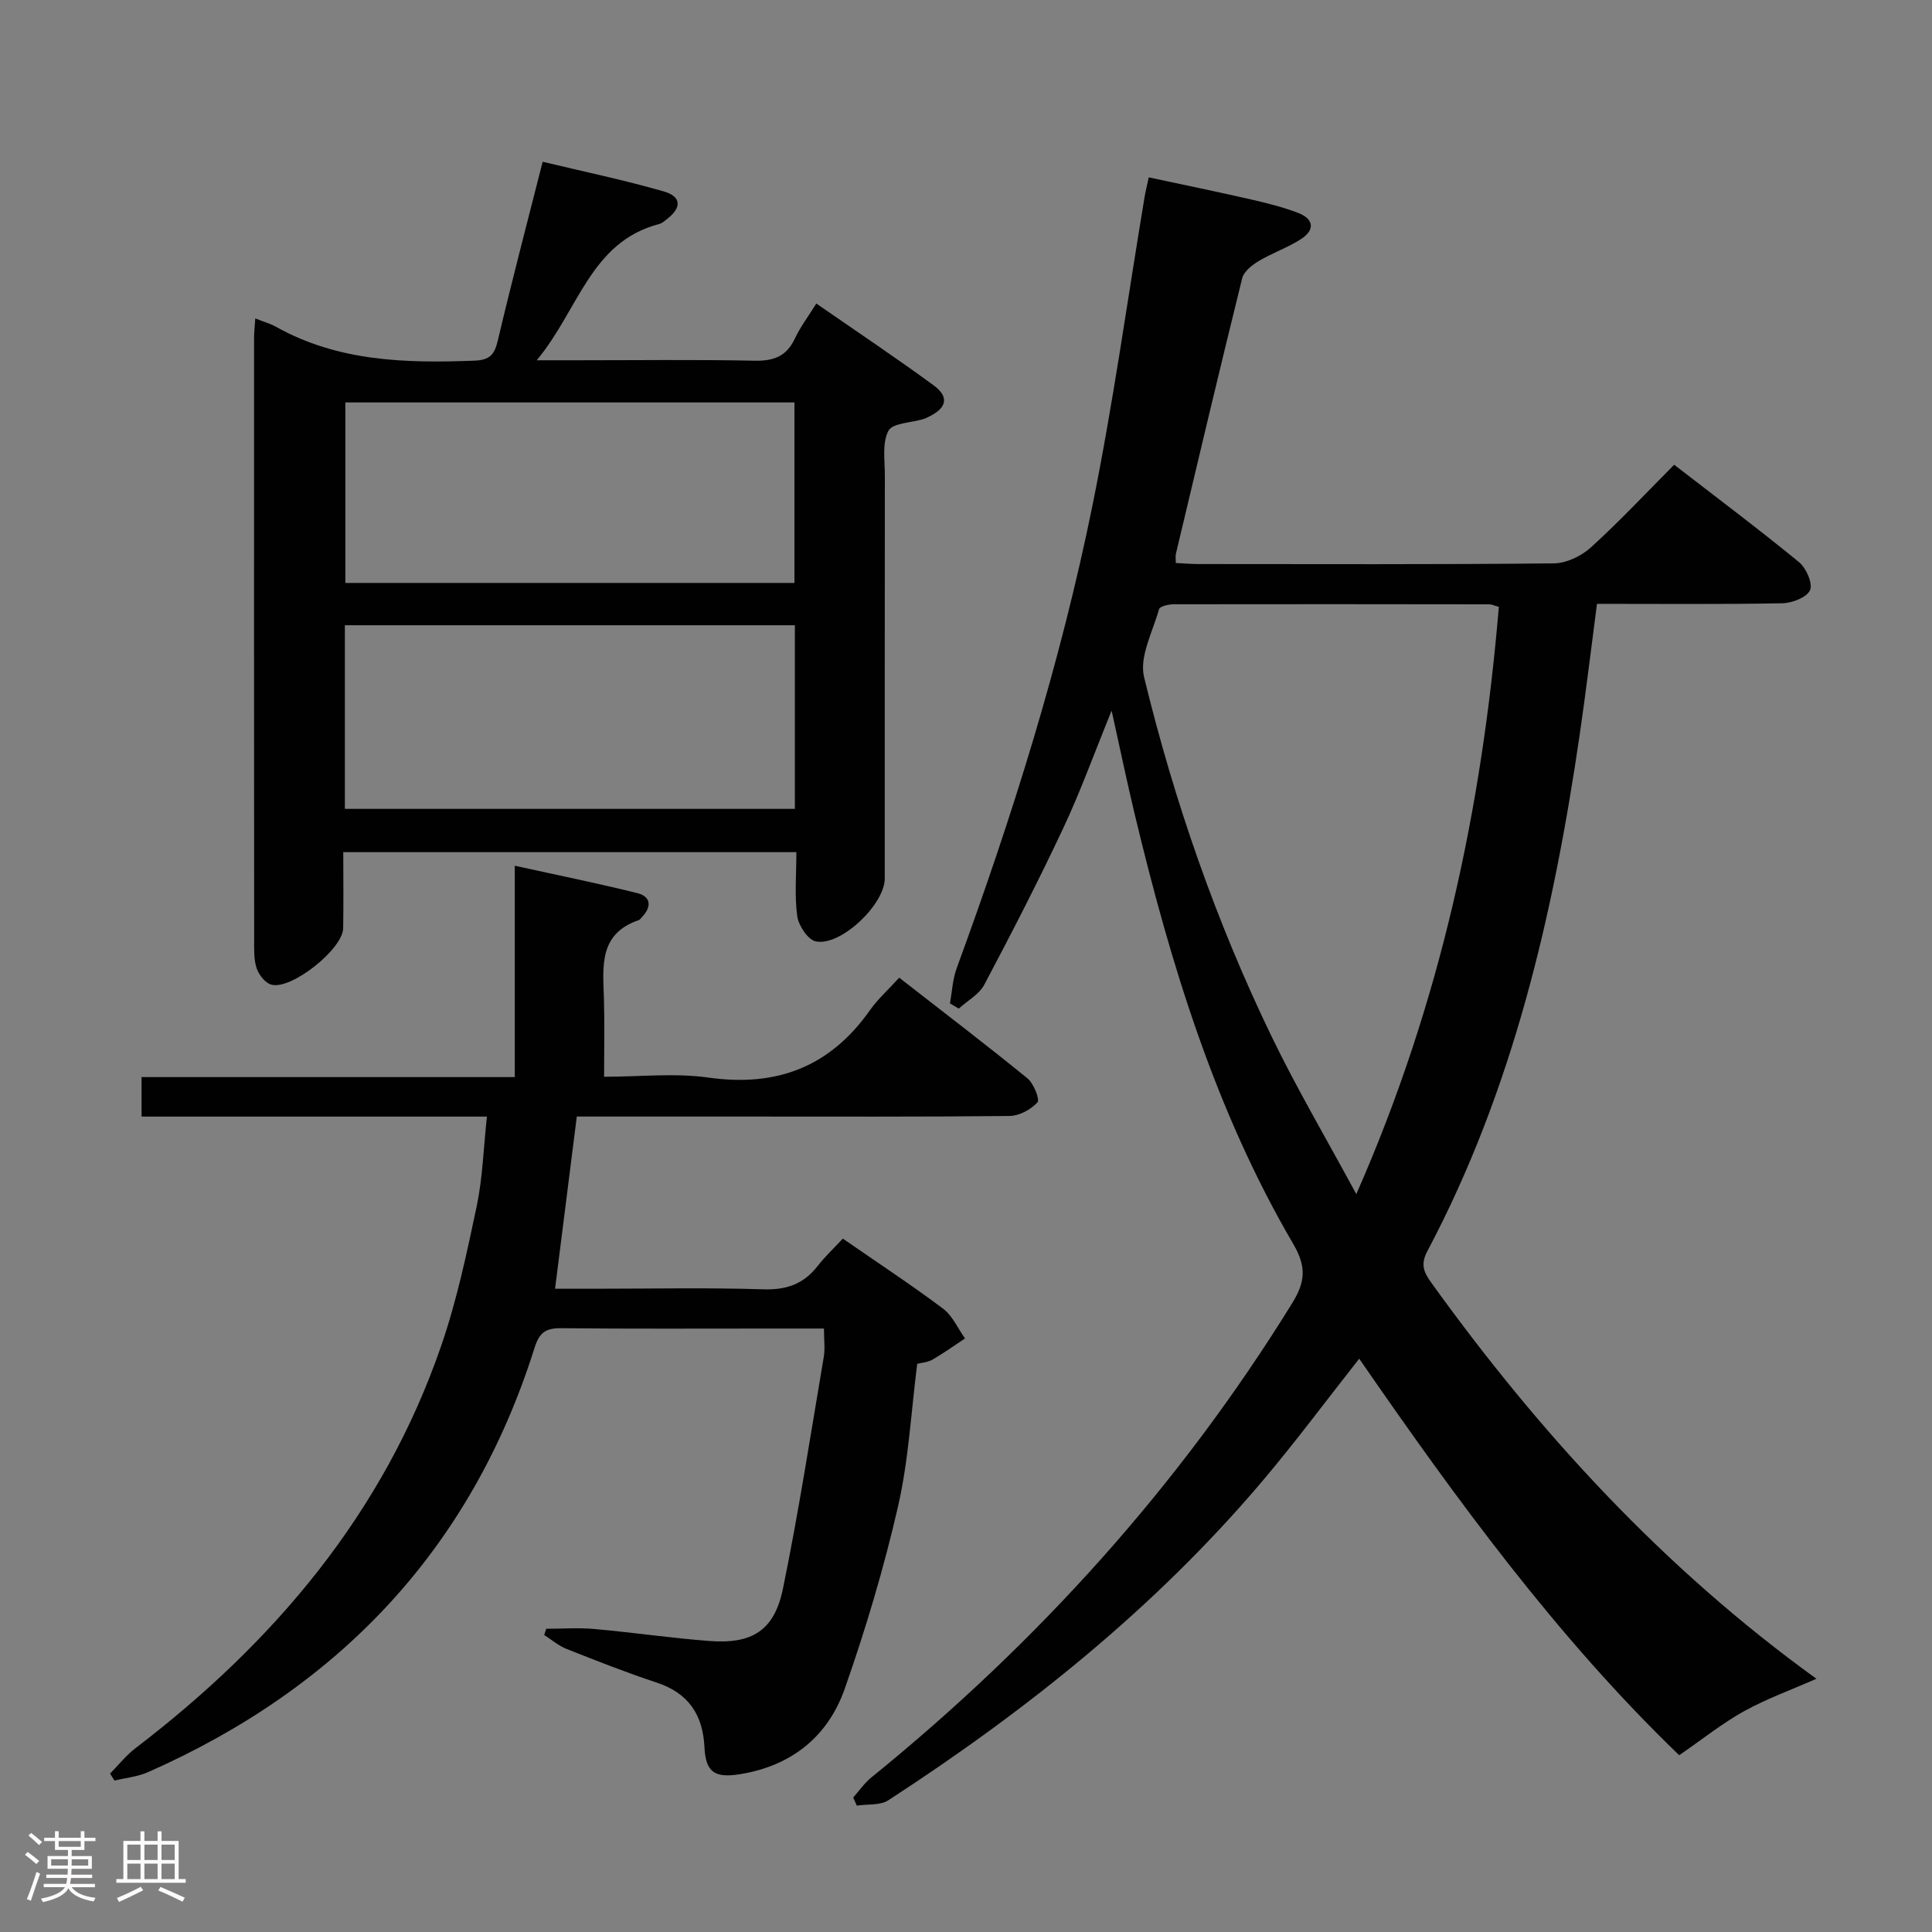 <svg enable-background="new 0 0 400 400" viewBox="0 0 400 400" xmlns="http://www.w3.org/2000/svg"><rect x="0" y="0" width="400" height="400" fill="#808080" stroke="none"/><path d="m5.17 384 .55-.58c.85.61 1.65 1.24 2.4 1.87l-.59.64c-.83-.73-1.62-1.38-2.36-1.93m1.22 9.53-.82-.34c.71-1.76 1.37-3.64 1.98-5.63.24.13.5.25.76.36-.6 1.67-1.24 3.54-1.92 5.61m-.5-13.5.57-.54c.56.44 1.31 1.06 2.26 1.87l-.64.64c-.68-.66-1.41-1.32-2.19-1.97m3.25.46h2.24v-1.36h.77v1.36h4.57v-1.36h.76v1.36h2.28v.69h-2.28v1.84h-2.64v1.26h4.18v2.64h-4.21c0 .45-.02.86-.05 1.21h4.32v.69h-4.38c-.04.34-.1.75-.19 1.22h5.15v.69h-4.82c.87 1.19 2.51 1.92 4.93 2.19-.17.31-.3.57-.37.76-2.77-.49-4.52-1.41-5.26-2.76-.56 1.26-2.3 2.23-5.24 2.9-.12-.24-.26-.48-.43-.72 2.73-.55 4.38-1.34 4.96-2.38h-4.38v-.69h4.65c.1-.38.17-.79.21-1.22h-4.32v-.69h4.4c.03-.34.05-.75.05-1.21h-4.2v-2.64h4.23v-1.26h-2.69v-1.84h-2.24zm1.46 4.46v1.29h3.45c.01-.4.02-.57.01-.53v-.32-.45h-3.46zm1.55-2.59h4.57v-1.19h-4.57zm6.11 2.59h-3.42v.77c-.02.19-.01.37-.02.53h3.44z" fill="#fcfafa"/><path d="m32.63 379.16h.82v1.98h3.54v7.89h1.46v.78h-14.37v-.78h1.46v-7.89h3.54v-1.98h.82v1.98h2.73zm-3.49 11.48.5.73c-1.61.82-3.28 1.63-5 2.41-.13-.27-.28-.55-.44-.82 1.75-.72 3.4-1.49 4.94-2.32m-2.78-5.55h2.73v-3.18h-2.73zm0 3.95h2.73v-3.2h-2.73zm3.54-3.95h2.73v-3.18h-2.73zm0 3.95h2.73v-3.2h-2.73zm7.89 4.68c-1.84-.92-3.51-1.7-5.02-2.32l.45-.73c1.89.8 3.57 1.55 5.04 2.23zm-1.62-11.81h-2.73v3.18h2.73zm-2.73 7.13h2.73v-3.2h-2.73z" fill="#fcfafa"/><g fill="#010102"><path d="m376.07 347.57c-5.34 2.35-10.36 4.16-14.97 6.71-4.48 2.48-8.53 5.74-13.44 9.12-25.25-24.33-46.07-52.86-66.25-82.1-6.85 8.69-13.27 17.35-20.22 25.55-22.17 26.13-48.65 47.28-77.26 65.87-1.7 1.11-4.34.78-6.54 1.11-.25-.56-.5-1.12-.74-1.67 1.23-1.39 2.3-2.98 3.72-4.13 34.44-27.93 63.76-60.36 87.12-98.15 2.75-4.44 3.06-7.56.26-12.34-16.17-27.64-25.38-57.95-32.8-88.87-1.61-6.71-3.01-13.47-4.8-21.54-3.63 8.9-6.46 16.77-10 24.3-5.15 10.96-10.7 21.75-16.37 32.45-1.07 2.02-3.49 3.31-5.28 4.94-.61-.36-1.21-.72-1.82-1.08.44-2.42.55-4.97 1.38-7.25 11.5-31.37 21.51-63.22 28.15-95.97 4.28-21.12 7.22-42.51 10.77-63.77.19-1.13.48-2.25.86-4.03 7.22 1.55 14.3 3 21.33 4.61 3.22.74 6.46 1.56 9.54 2.73 3.28 1.24 3.63 3.5.66 5.43-2.76 1.79-5.96 2.88-8.79 4.57-1.38.83-3.05 2.16-3.4 3.55-4.7 18.99-9.2 38.04-13.73 57.07-.11.46-.01.96-.01 1.88 1.6.08 3.19.22 4.78.22 24.5.01 49 .11 73.49-.14 2.6-.03 5.7-1.51 7.67-3.31 5.9-5.35 11.35-11.19 17.24-17.11 8.84 6.83 17.48 13.31 25.83 20.15 1.49 1.22 2.91 4.42 2.3 5.81-.65 1.5-3.71 2.68-5.75 2.72-12.65.24-25.32.12-38.36.12-1.21 9.17-2.28 18.18-3.59 27.15-5.43 37.13-13.8 73.42-31.55 106.9-1.49 2.82-.63 4.47.89 6.58 22.45 31.18 48.13 59.14 79.68 81.92zm-65.75-221.93c-1-.27-1.47-.51-1.94-.52-21.81-.03-43.62-.05-65.43-.01-1.03 0-2.81.43-2.98 1.01-1.31 4.67-4.13 9.86-3.1 14.07 6.24 25.69 14.9 50.63 26.43 74.46 5.16 10.67 11.2 20.92 17.51 32.58 17.56-39.88 26.03-80.11 29.51-121.59z"/><path d="m100.81 231.18c-24.31 0-47.75 0-71.5 0 0-2.79 0-5.19 0-8.18h77.27c0-14.63 0-28.71 0-43.76 8.98 1.98 17.21 3.64 25.36 5.67 2.83.71 3.02 2.79 1.01 4.92-.23.24-.44.58-.72.68-8.32 2.83-7.39 9.67-7.19 16.29.15 5.14.03 10.28.03 16.13 7.44 0 14.65-.81 21.61.17 14.19 2.01 25.2-2.26 33.45-13.97 1.62-2.3 3.77-4.21 6.04-6.71 9.15 7.13 17.97 13.85 26.55 20.84 1.3 1.06 2.61 4.38 2.07 4.98-1.36 1.49-3.77 2.79-5.77 2.81-18.49.2-36.99.12-55.49.12-11.3 0-22.59 0-34.11 0-1.51 11.93-2.96 23.41-4.5 35.65h8.15c11.66 0 23.34-.25 34.99.12 4.78.15 8.31-1.09 11.2-4.8 1.52-1.96 3.36-3.67 5.24-5.7 7.2 4.99 14.13 9.54 20.75 14.5 1.96 1.47 3.05 4.08 4.55 6.17-2.24 1.48-4.43 3.05-6.75 4.39-.97.56-2.22.63-3.15.87-1.27 9.92-1.77 19.93-3.98 29.55-2.92 12.73-6.68 25.32-11 37.65-3.47 9.92-10.99 16.02-21.67 17.75-5.29.86-7.15-.4-7.4-5.59-.33-6.71-3.31-11.2-9.89-13.37-6.3-2.08-12.48-4.52-18.65-6.96-1.67-.66-3.1-1.91-4.64-2.89.14-.43.28-.86.42-1.29 3.34 0 6.71-.25 10.02.05 7.94.71 15.83 1.88 23.78 2.48 8.84.67 13.42-2.16 15.21-10.83 3.27-15.89 5.73-31.95 8.45-47.96.3-1.74.04-3.57.04-5.9-4.02 0-7.47 0-10.92 0-14.5 0-28.99.08-43.49-.07-3.17-.03-4.51.87-5.51 4.07-13.11 41.59-40.44 70.35-80.03 87.85-2.15.95-4.62 1.17-6.94 1.74-.3-.48-.6-.97-.91-1.45 1.74-1.76 3.3-3.76 5.25-5.25 28.79-21.99 51.42-48.72 63.34-83.42 3.22-9.36 5.28-19.15 7.33-28.86 1.21-5.8 1.38-11.81 2.1-18.49z"/><path d="m52.85 65.93c1.82.72 3.11 1.07 4.24 1.7 12.89 7.23 26.9 7.59 41.14 7.04 3.18-.12 4.15-1.25 4.84-4.18 2.85-12.11 6.02-24.14 9.28-37 8.47 2.03 16.84 3.78 25.04 6.13 3.71 1.07 3.78 3.32.78 5.67-.52.41-1.06.92-1.67 1.08-14.23 3.7-16.66 17.71-25.37 28.22h8.11c12.33 0 24.66-.16 36.99.09 3.97.08 6.61-.9 8.34-4.59 1.11-2.37 2.73-4.5 4.44-7.25 8.32 5.77 16.43 11.18 24.29 16.94 3.22 2.36 2.73 4.62-.77 6.38-.45.22-.89.47-1.37.61-2.5.77-6.36.8-7.22 2.42-1.33 2.51-.74 6.1-.74 9.23-.03 27.82-.02 55.65-.02 83.47 0 5.36-9.14 14.1-14.29 13.01-1.63-.34-3.56-3.27-3.83-5.22-.58-4.22-.18-8.58-.18-13.25-31.33 0-62.22 0-93.81 0 0 5.25.07 10.51-.02 15.77-.08 4.31-10.82 12.86-14.91 11.65-1.27-.37-2.58-2.07-3.02-3.43-.6-1.84-.5-3.95-.5-5.94-.03-41.48-.03-82.96-.02-124.45 0-1.15.14-2.3.25-4.1zm111.72 63.52c-31.38 0-62.15 0-93.17 0v38.02h93.17c0-12.79 0-25.21 0-38.02zm-.09-8.76c0-12.86 0-25.1 0-37.37-31.24 0-62.12 0-92.98 0v37.37z"/></g></svg>